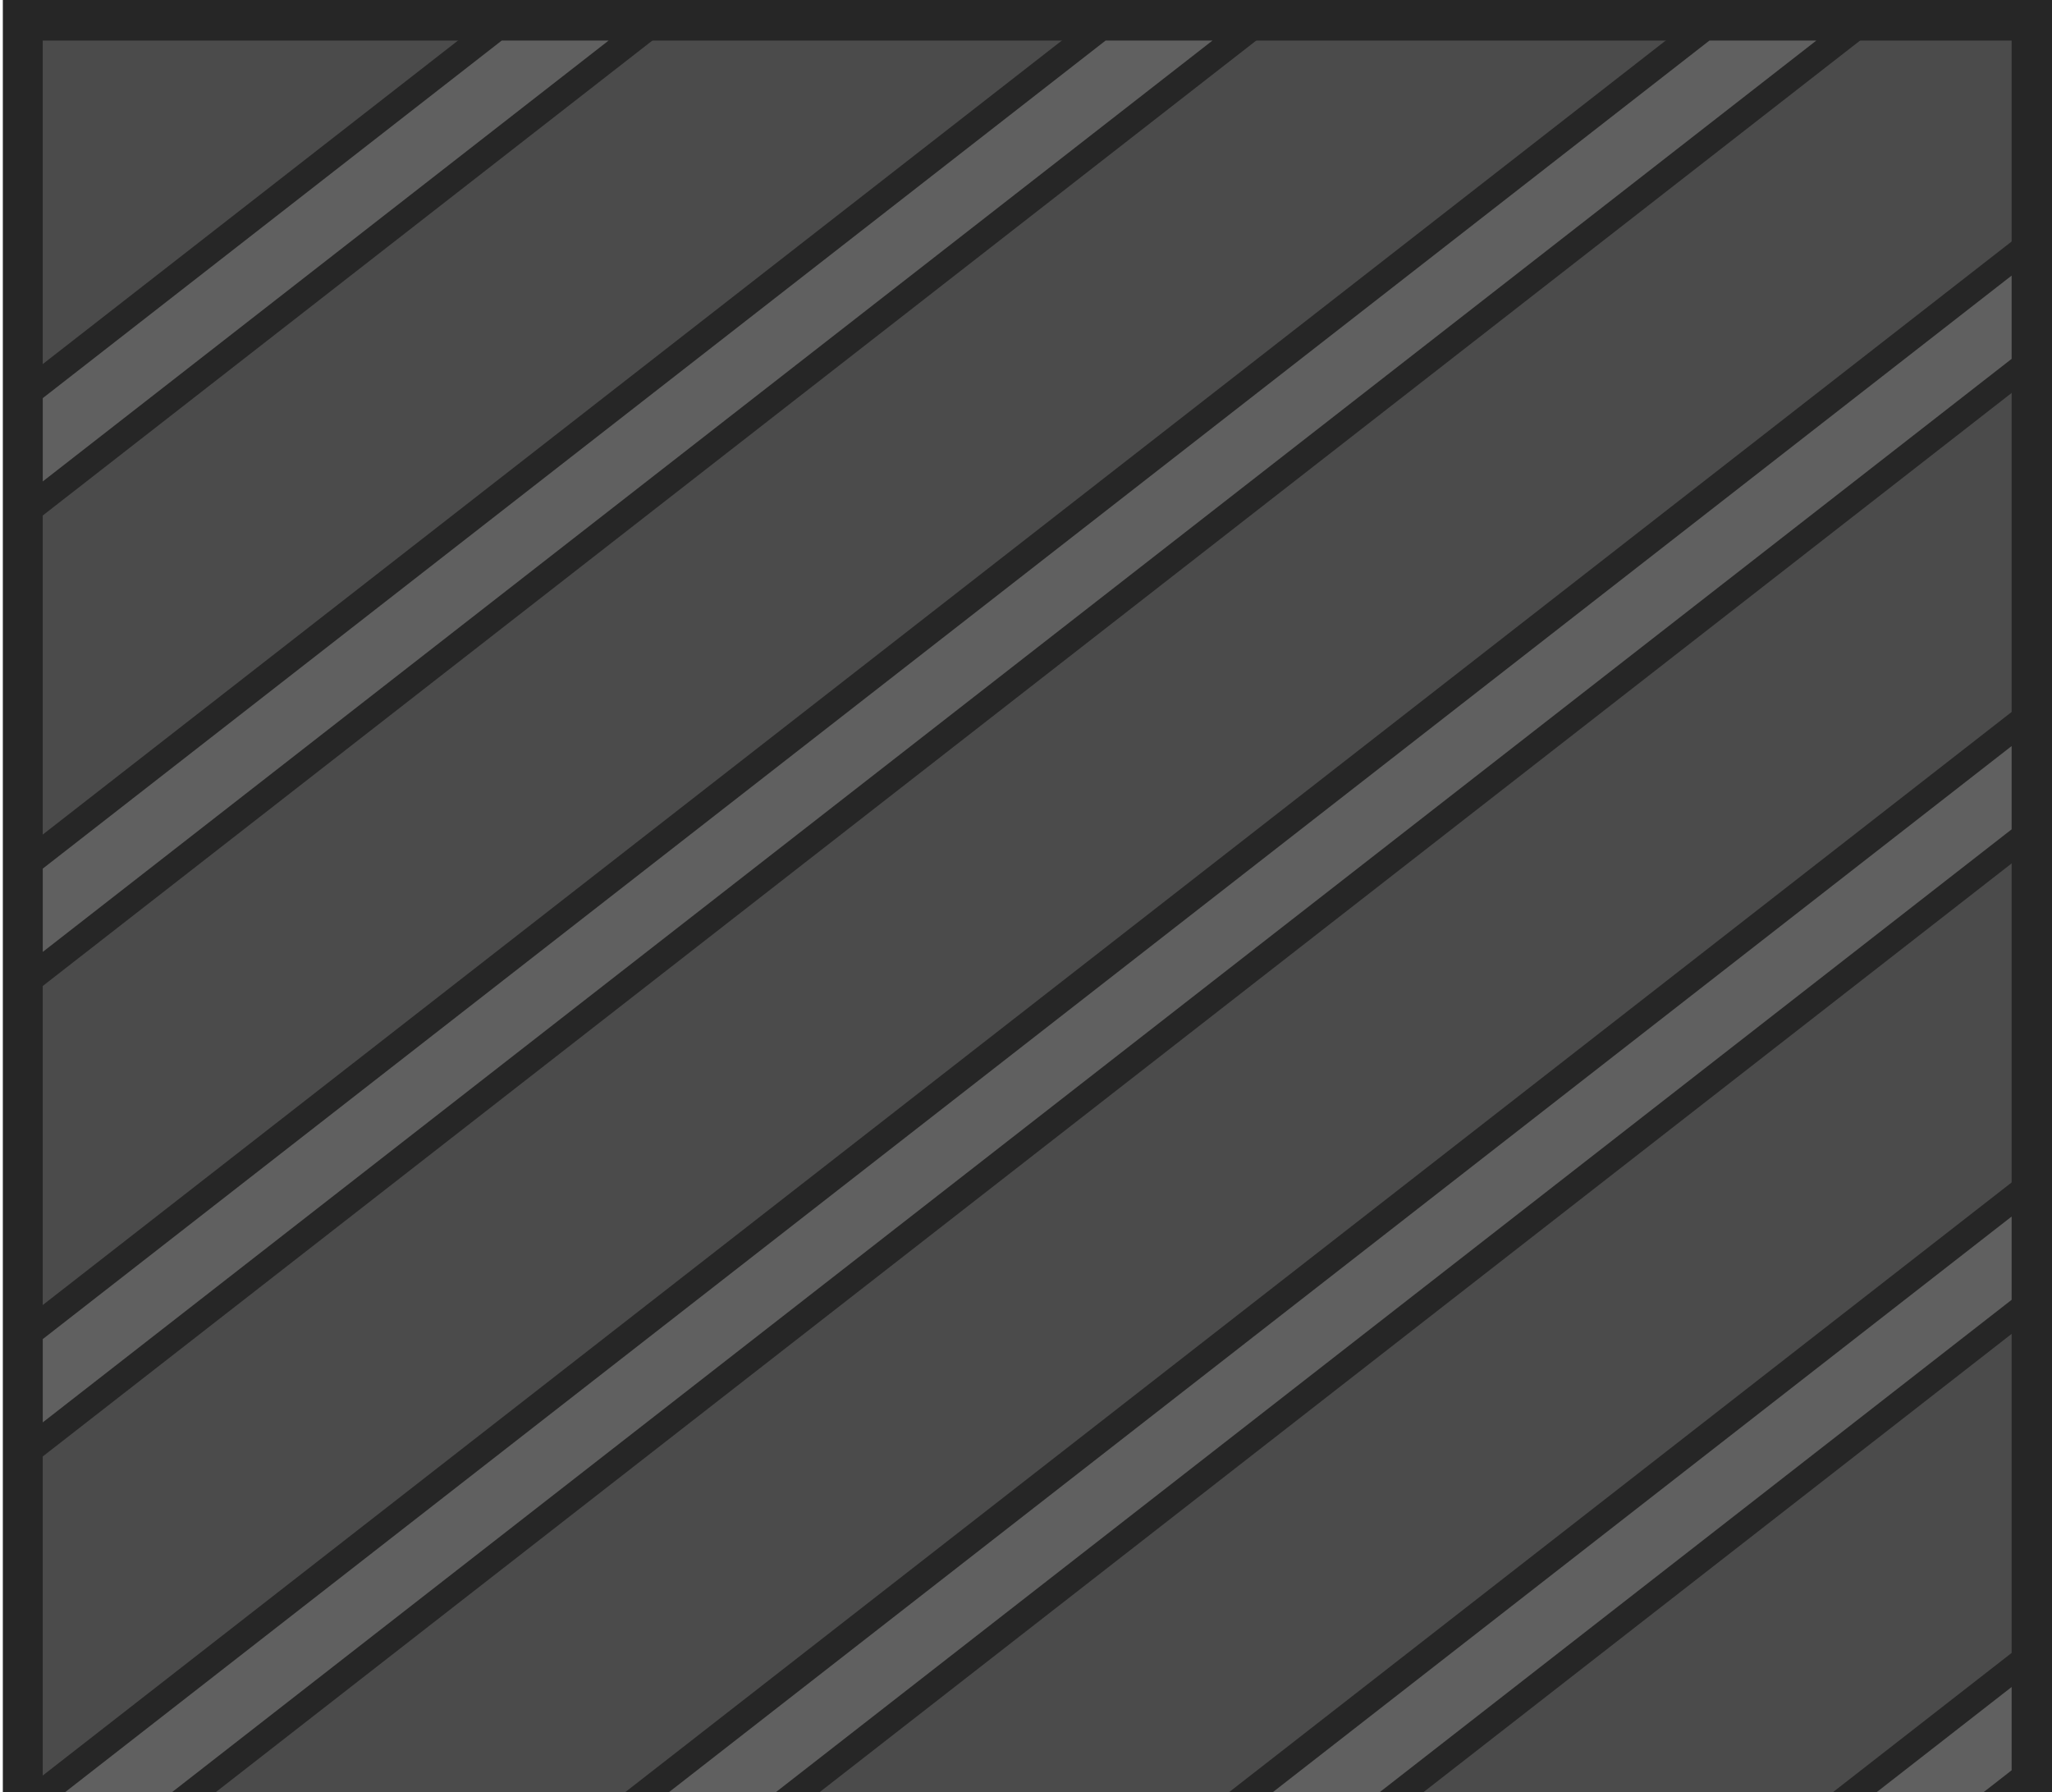 <?xml version="1.0" encoding="UTF-8" standalone="no"?>
<svg
   width="417.823"
   height="364.85"
   viewBox="0 0 417.823 364.85"
   fill="none"
   version="1.1"
   id="svg2"
   sodipodi:docname="armory_inner_vault_ceiling_1.svg"
   inkscape:version="1.3.2 (091e20e, 2023-11-25, custom)"
   xmlns:inkscape="http://www.inkscape.org/namespaces/inkscape"
   xmlns:sodipodi="http://sodipodi.sourceforge.net/DTD/sodipodi-0.dtd"
   xmlns="http://www.w3.org/2000/svg"
   xmlns:svg="http://www.w3.org/2000/svg">
  <defs
     id="defs2" />
  <sodipodi:namedview
     id="namedview2"
     pagecolor="#505050"
     bordercolor="#ffffff"
     borderopacity="1"
     inkscape:showpageshadow="0"
     inkscape:pageopacity="0"
     inkscape:pagecheckerboard="1"
     inkscape:deskcolor="#d1d1d1"
     inkscape:zoom="0.6243386"
     inkscape:cx="100.90678"
     inkscape:cy="355.57628"
     inkscape:window-width="1920"
     inkscape:window-height="1001"
     inkscape:window-x="-9"
     inkscape:window-y="-9"
     inkscape:window-maximized="1"
     inkscape:current-layer="g2" />
  <g
     id="g2"
     transform="matrix(0,0.55,-0.706,0,418.168,-0.33)">
    <rect
       x="0.6"
       y="0.488"
       width="1322"
       height="591"
       fill="#313335"
       id="rect1"
       style="fill:#262626;fill-opacity:1" />
    <g
       id="g1"
       transform="matrix(0.991,0,0,0.991,6.105,2.732)">
      <rect
         x="9.6"
         y="9.49"
         width="1304"
         height="573"
         fill="#4b4f53"
         id="rect2"
         style="fill:#4b4b4b;fill-opacity:1" />
      <path
         d="M 141.306,586.988 5.1,450.782 V 406.941 L 185.147,586.988 Z M 5.1,275.041 v -43.84 L 360.887,586.988 h -43.84 z m 0,-219.578 L 536.625,586.988 h -43.84 L 5.1,99.303 Z M 130.366,4.988 712.366,586.988 H 668.525 L 86.525,4.988 Z M 844.263,586.988 262.263,4.988 h 43.841 l 582,582 z M 481.844,4.988 1063.84,586.988 H 1020 L 438.004,4.988 Z M 1195.74,586.988 613.742,4.988 h 43.84 L 1239.58,586.988 Z M 833.323,4.988 1318.1,489.765 v 43.841 L 789.482,4.988 Z m 175.737,0 309.04,309.039 v 43.84 L 965.22,4.988 Z m 175.74,0 133.3,133.299 v 43.84 L 1140.96,4.988 Z"
         fill="#6d7379"
         stroke="#313335"
         stroke-width="9"
         id="path2"
         style="fill:#606060;fill-opacity:1;stroke:#262626;stroke-opacity:1" />
    </g>
  </g>
</svg>

